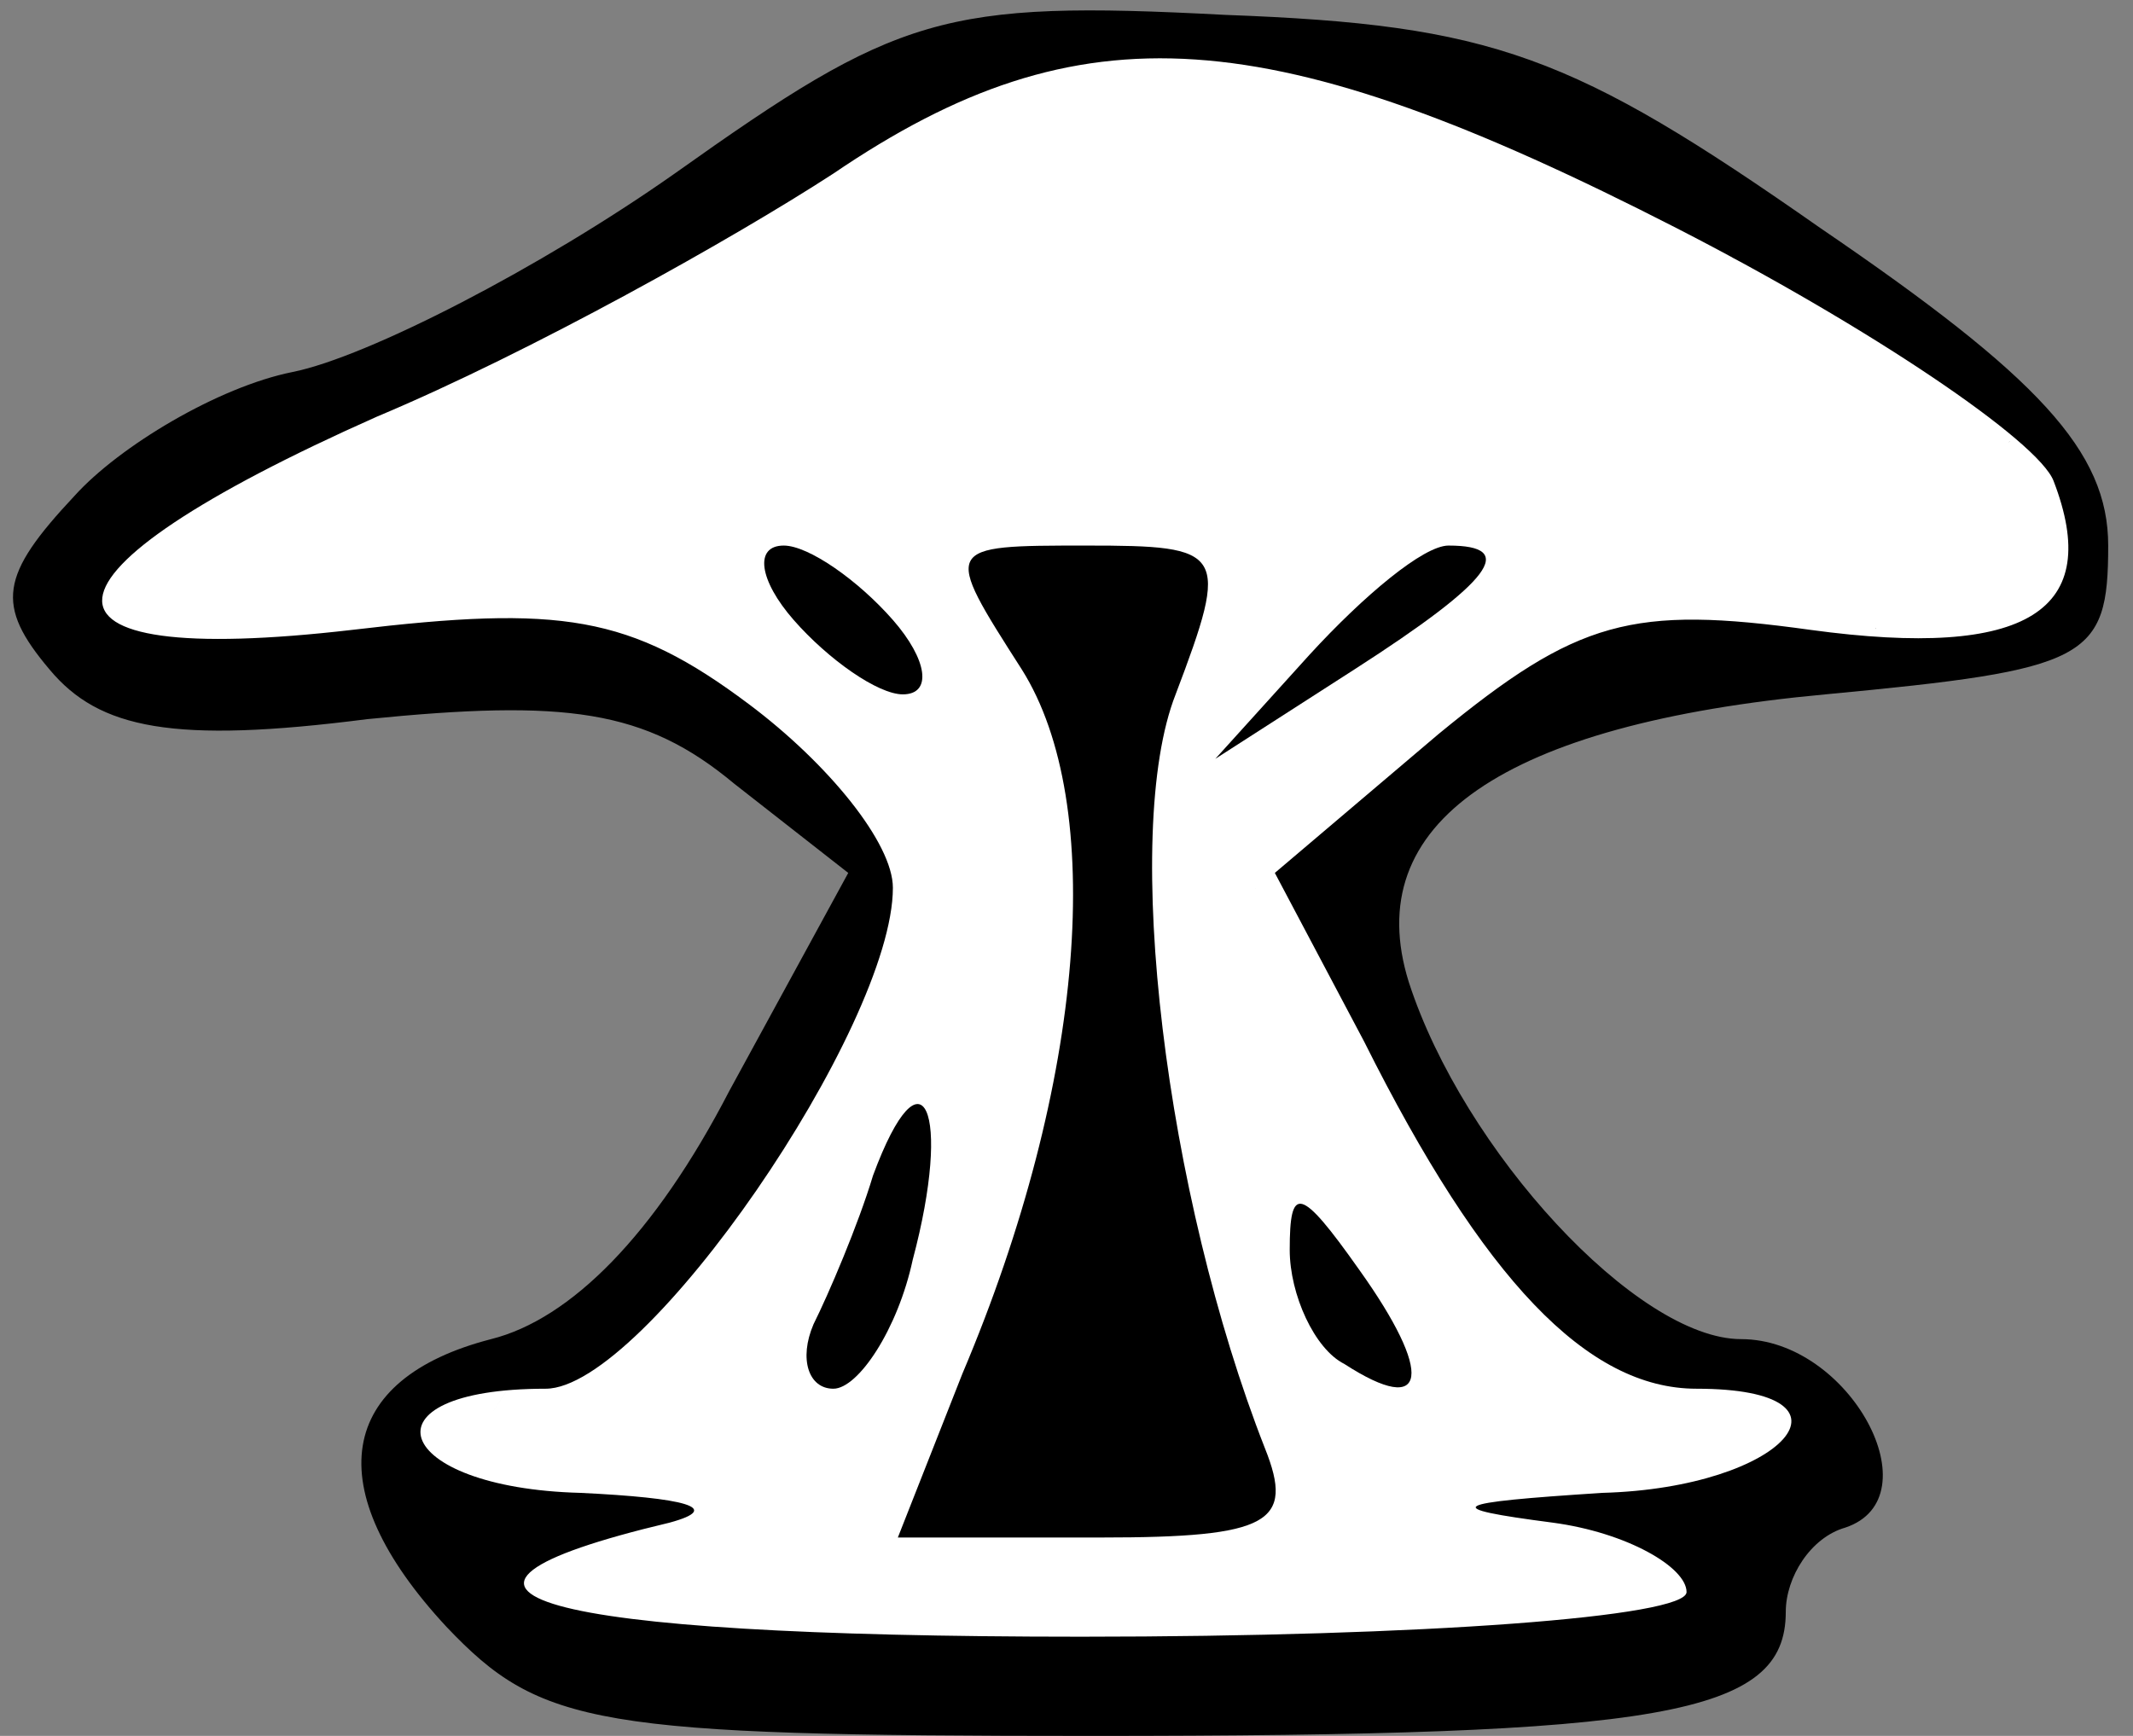 <svg width="43" height="35" xmlns="http://www.w3.org/2000/svg" preserveAspectRatio="xMidYMid meet">

 <rect width="100%" height="100%" fill="#808080" stroke="none"/>

 <g>
  <title>background</title>
  <rect fill="none" id="canvas_background" height="402" width="582" y="-1" x="-1"/>
 </g>
 <g>
  <title>Layer 1</title>
  <path id="svg_8" d="m1.789,11.771c-0.299,0.239 6.03,-3.582 5.972,-3.592c0.058,0.01 9.256,-4.129 8.896,-4.537c-0.36,-0.408 4.834,-2.557 4.776,-2.567c0.058,0.01 7.401,1.144 7.343,1.134c0.058,0.01 6.326,3.055 6.269,3.045c0.058,0.01 4.659,3.453 4.896,3.164c0.237,-0.289 1.136,1.483 1.373,2.269c0.237,0.786 -0.241,1.443 -0.36,1.443c-0.119,0 -2.388,0.597 -2.388,0.537c0,-0.06 -5.011,-1.035 -4.834,-0.308c0.177,0.726 -3.763,0.07 -3.047,0.846c0.716,0.776 -2.627,2.09 -2.684,2.08c0.714,0.726 -1.972,1.502 -2.03,1.493c0.953,1.144 -0.599,1.144 -0.657,1.134c0.058,0.01 3.341,5.92 3.284,5.91c0.834,-0.468 1.67,2.279 1.612,2.269c0.416,-1.005 1.61,1.323 1.552,1.313c0.177,-1.005 1.431,0.487 1.373,0.478c-0.121,-0.945 1.431,0.487 1.373,0.478c-0.241,-0.886 1.192,0.249 1.134,0.239c2.326,1.98 -1.316,0.905 -1.375,0.965c-0.06,0.06 -0.836,1.851 -0.893,1.841c2.326,1.025 -0.659,0.846 -0.716,0.836c0.058,0.786 -4.241,0.547 -4.241,0.547c0,0 -12.179,0 -12.237,-0.01c0.058,0.607 -4.599,-0.348 -4.657,-0.358c-1.316,0.368 -1.077,-1.005 -1.134,-1.015c-0.838,0.189 -1.793,-2.318 -1.733,-2.318c0.06,0 2.567,-1.134 2.51,-1.144c0.416,-0.647 2.147,-1.124 2.267,-1.124c0.119,0 2.328,-3.224 2.271,-3.234c-0.36,-0.408 1.849,-3.692 1.791,-3.701c-0.36,-0.11 0.834,-1.781 0.776,-1.791c-0.719,0.368 -0.121,-1.363 -0.179,-1.373c-0.719,0.428 -1.733,-2.02 -1.791,-2.03c-1.077,0.308 -1.495,-1.363 -1.552,-1.373c-0.599,0.428 -13.495,0.249 -12.418,-0.239" stroke-width="1.5" stroke="#fff" fill="#fff"/>
  <g id="svg_1" fill="#000" transform="translate(0,35) scale(0.1,-0.1) ">
   <path id="svg_2" d="m136,315c-27,-19 -62,-37 -77,-40c-15,-3 -35,-15 -44,-25c-15,-16 -16,-22 -5,-35c10,-12 25,-15 64,-10c40,4 56,2 74,-13l23,-18l-24,-44c-15,-29 -32,-46 -48,-50c-31,-8 -35,-30 -9,-58c19,-20 30,-22 130,-22c115,0 140,4 140,25c0,7 5,15 12,17c18,6 1,38 -21,38c-21,0 -56,38 -67,72c-10,32 19,52 84,58c53,5 57,7 57,30c0,19 -14,34 -58,64c-50,35 -66,41 -120,43c-57,3 -66,0 -111,-32zm202,-11c39,-20 73,-43 76,-51c10,-26 -5,-36 -49,-30c-36,5 -47,2 -75,-21l-33,-28l18,-34c24,-48 45,-70 67,-70c35,0 18,-20 -19,-21c-31,-2 -33,-3 -10,-6c15,-2 27,-9 27,-14c0,-5 -53,-9 -122,-9c-111,0 -142,9 -83,23c11,3 3,5 -18,6c-38,1 -45,21 -7,21c20,0 70,73 70,101c0,9 -13,25 -29,37c-24,18 -38,20 -80,15c-69,-8 -67,11 5,43c31,13 72,36 92,49c50,34 88,31 170,-11z"/>
   <path id="svg_3" d="m160,225c7,-8 17,-15 22,-15c6,0 5,7 -2,15c-7,8 -17,15 -22,15c-6,0 -5,-7 2,-15z"/>
   <path id="svg_4" d="m206,215c17,-27 13,-83 -12,-142l-13,-33l41,0c34,0 39,3 33,18c-20,51 -29,124 -18,152c11,29 10,30 -18,30c-29,0 -29,0 -13,-25z"/>
   <path id="svg_5" d="m264,218l-19,-21l28,18c28,18 33,25 19,25c-5,0 -17,-10 -28,-22z"/>
   <path id="svg_6" d="m176,113c-3,-10 -9,-24 -12,-30c-3,-7 -1,-13 4,-13c5,0 13,12 16,26c8,30 2,44 -8,17z"/>
   <path id="svg_7" d="m260,98c0,-9 5,-20 11,-23c17,-11 18,-2 3,19c-12,17 -14,17 -14,4z"/>
  </g>
 </g>
</svg>